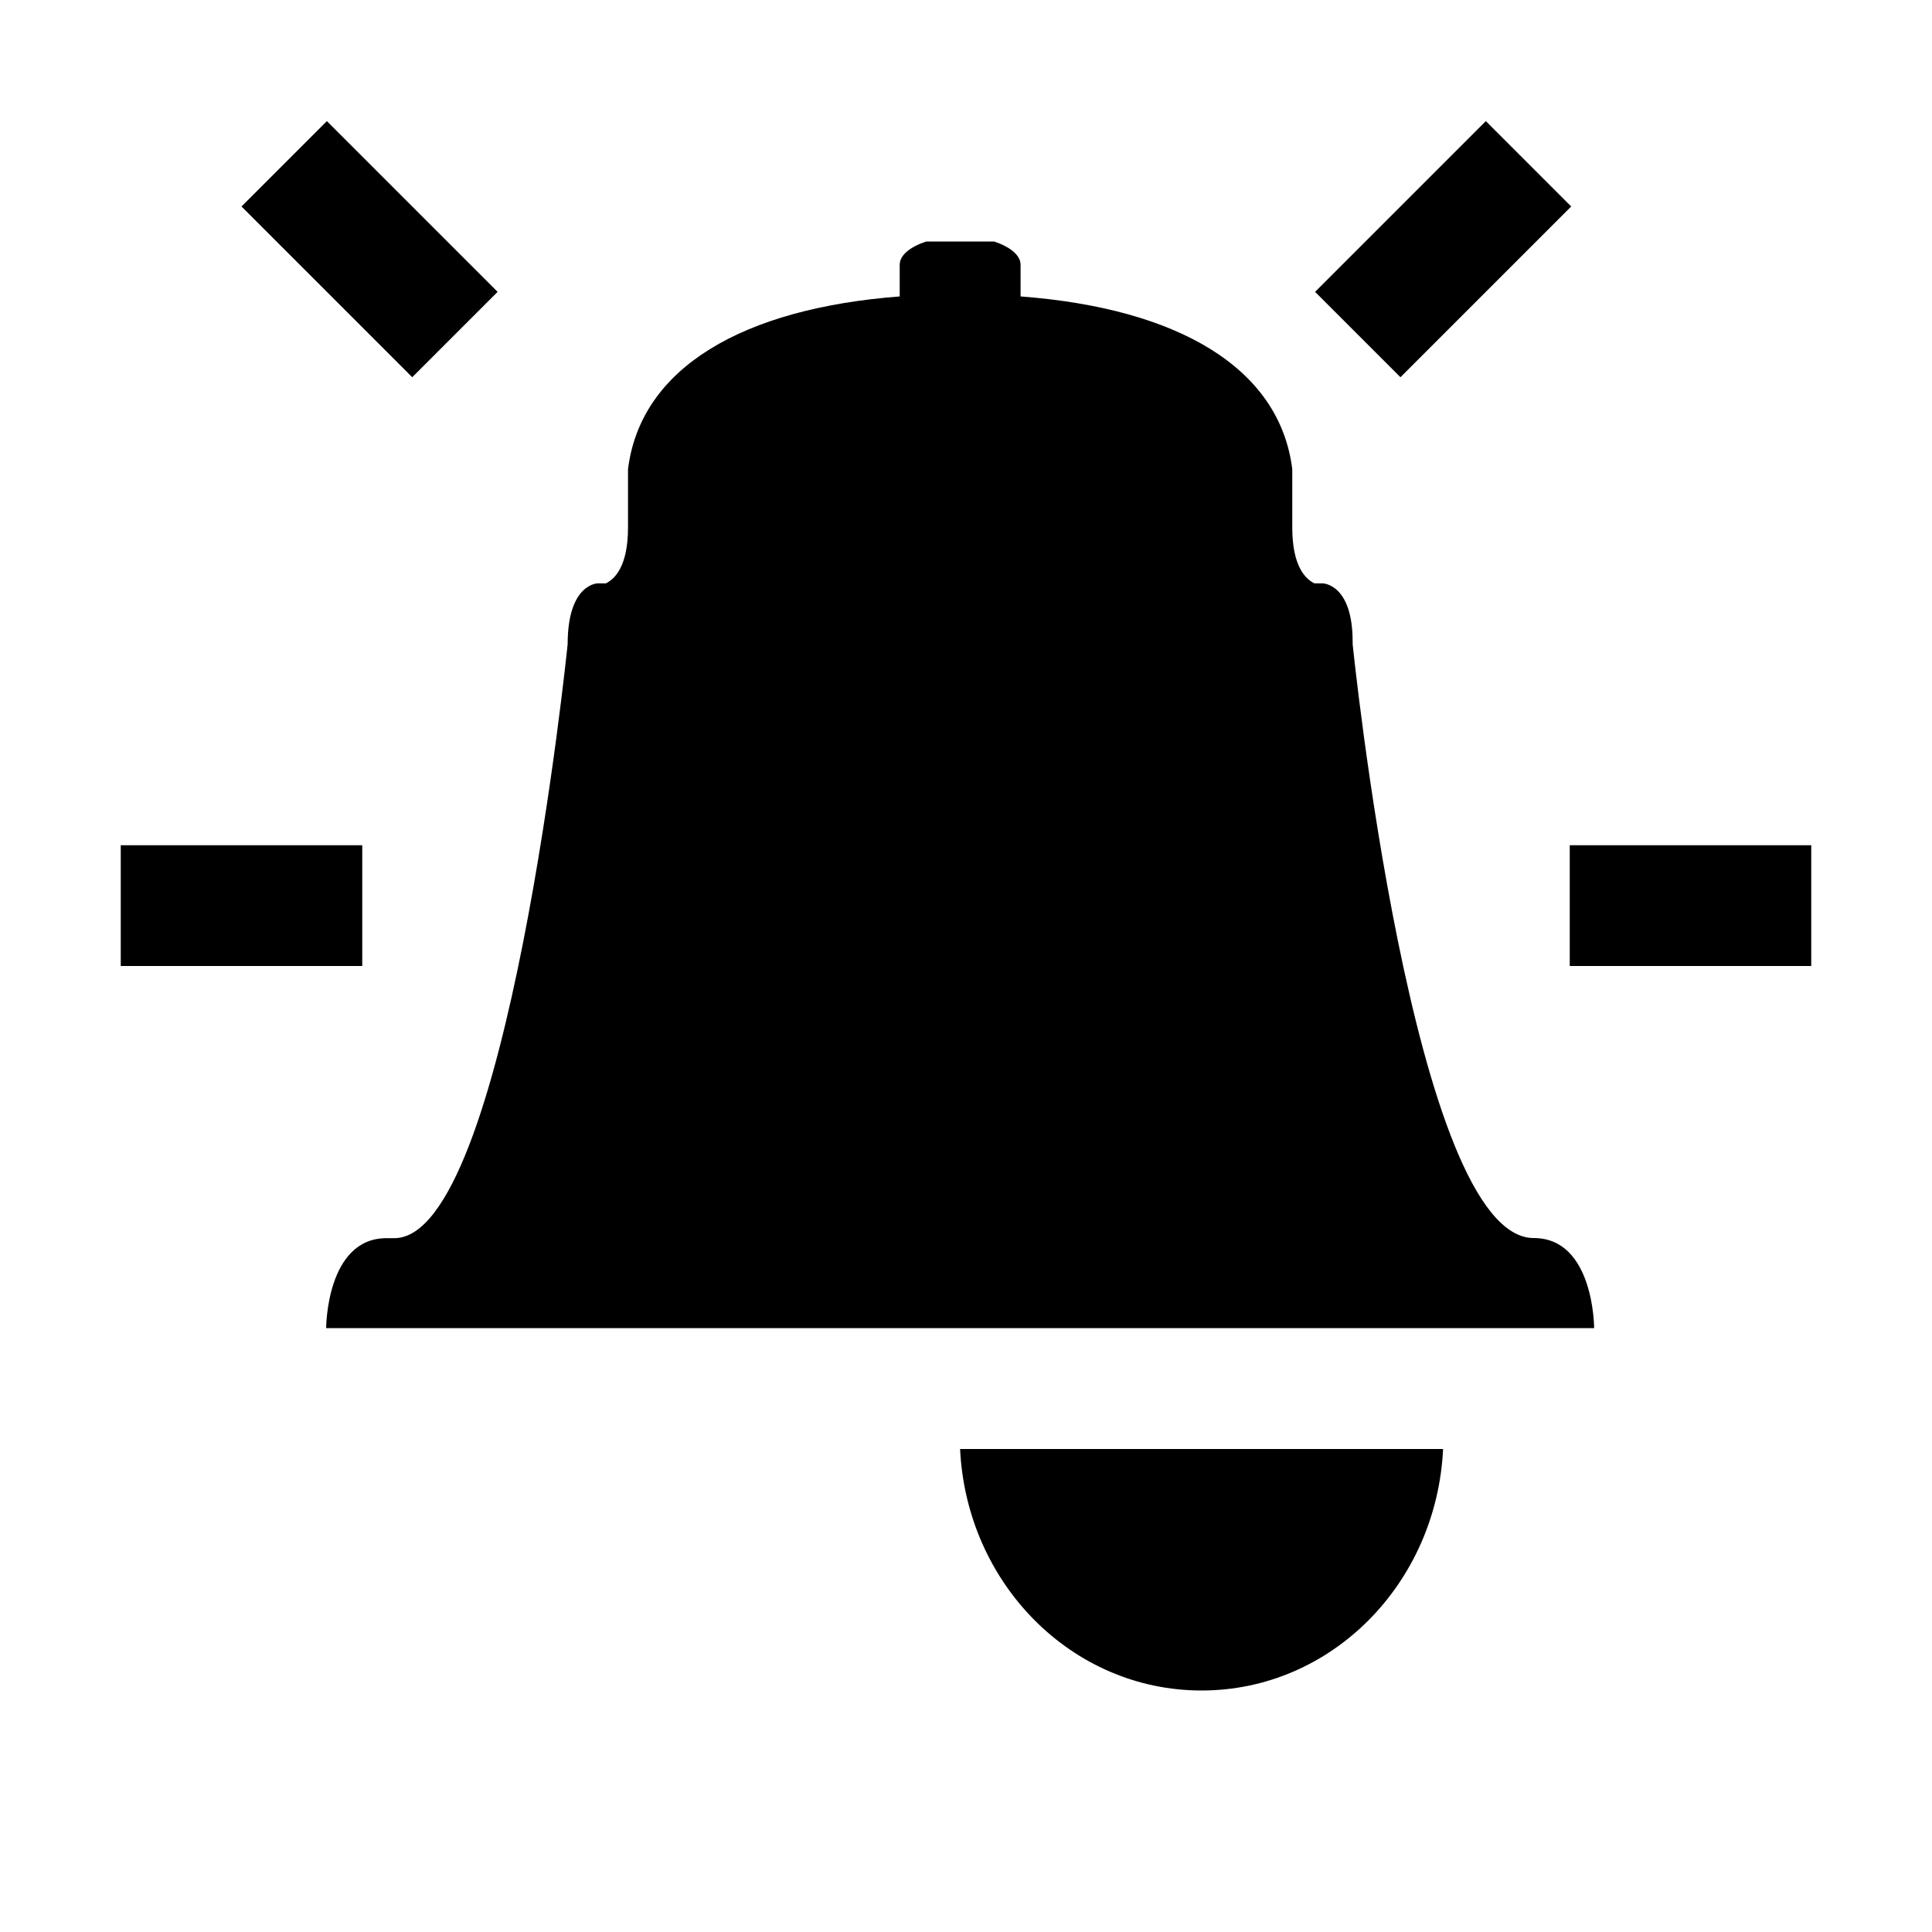 <?xml version="1.0" encoding="UTF-8"?>
<svg id="Layer_1" xmlns="http://www.w3.org/2000/svg" viewBox="0 0 16 16">
    <path class="cls-1"
        d="M9.951,14c-1.076,0-1.947-.887-2-2h4c-.053,1.113-.924,2-2,2ZM2.701,11s0-.746.5-.746h.065c.935,0,1.435-4.919,1.435-4.919,0-.504.25-.504.25-.504h.067c.075-.037.183-.143.183-.463v-.483c.105-.842.953-1.331,2.25-1.43v-.262c0-.082.09-.15.219-.193h.563c.129.043.219.112.219.193v.262c1.297.098,2.145.587,2.25,1.43v.483c0,.32.108.426.183.463h.067s.25,0,.25.483v.02s.5,4.919,1.5,4.919c.5,0,.5.746.5.746H2.701ZM15,8v-1h-2v1h2ZM3,8v-1H1v1h2ZM13.012,1.71l-.707-.707-1.414,1.414.707.707,1.414-1.414ZM3.414,3.124l.707-.707-1.414-1.414-.707.707,1.414,1.414Z" />
</svg>